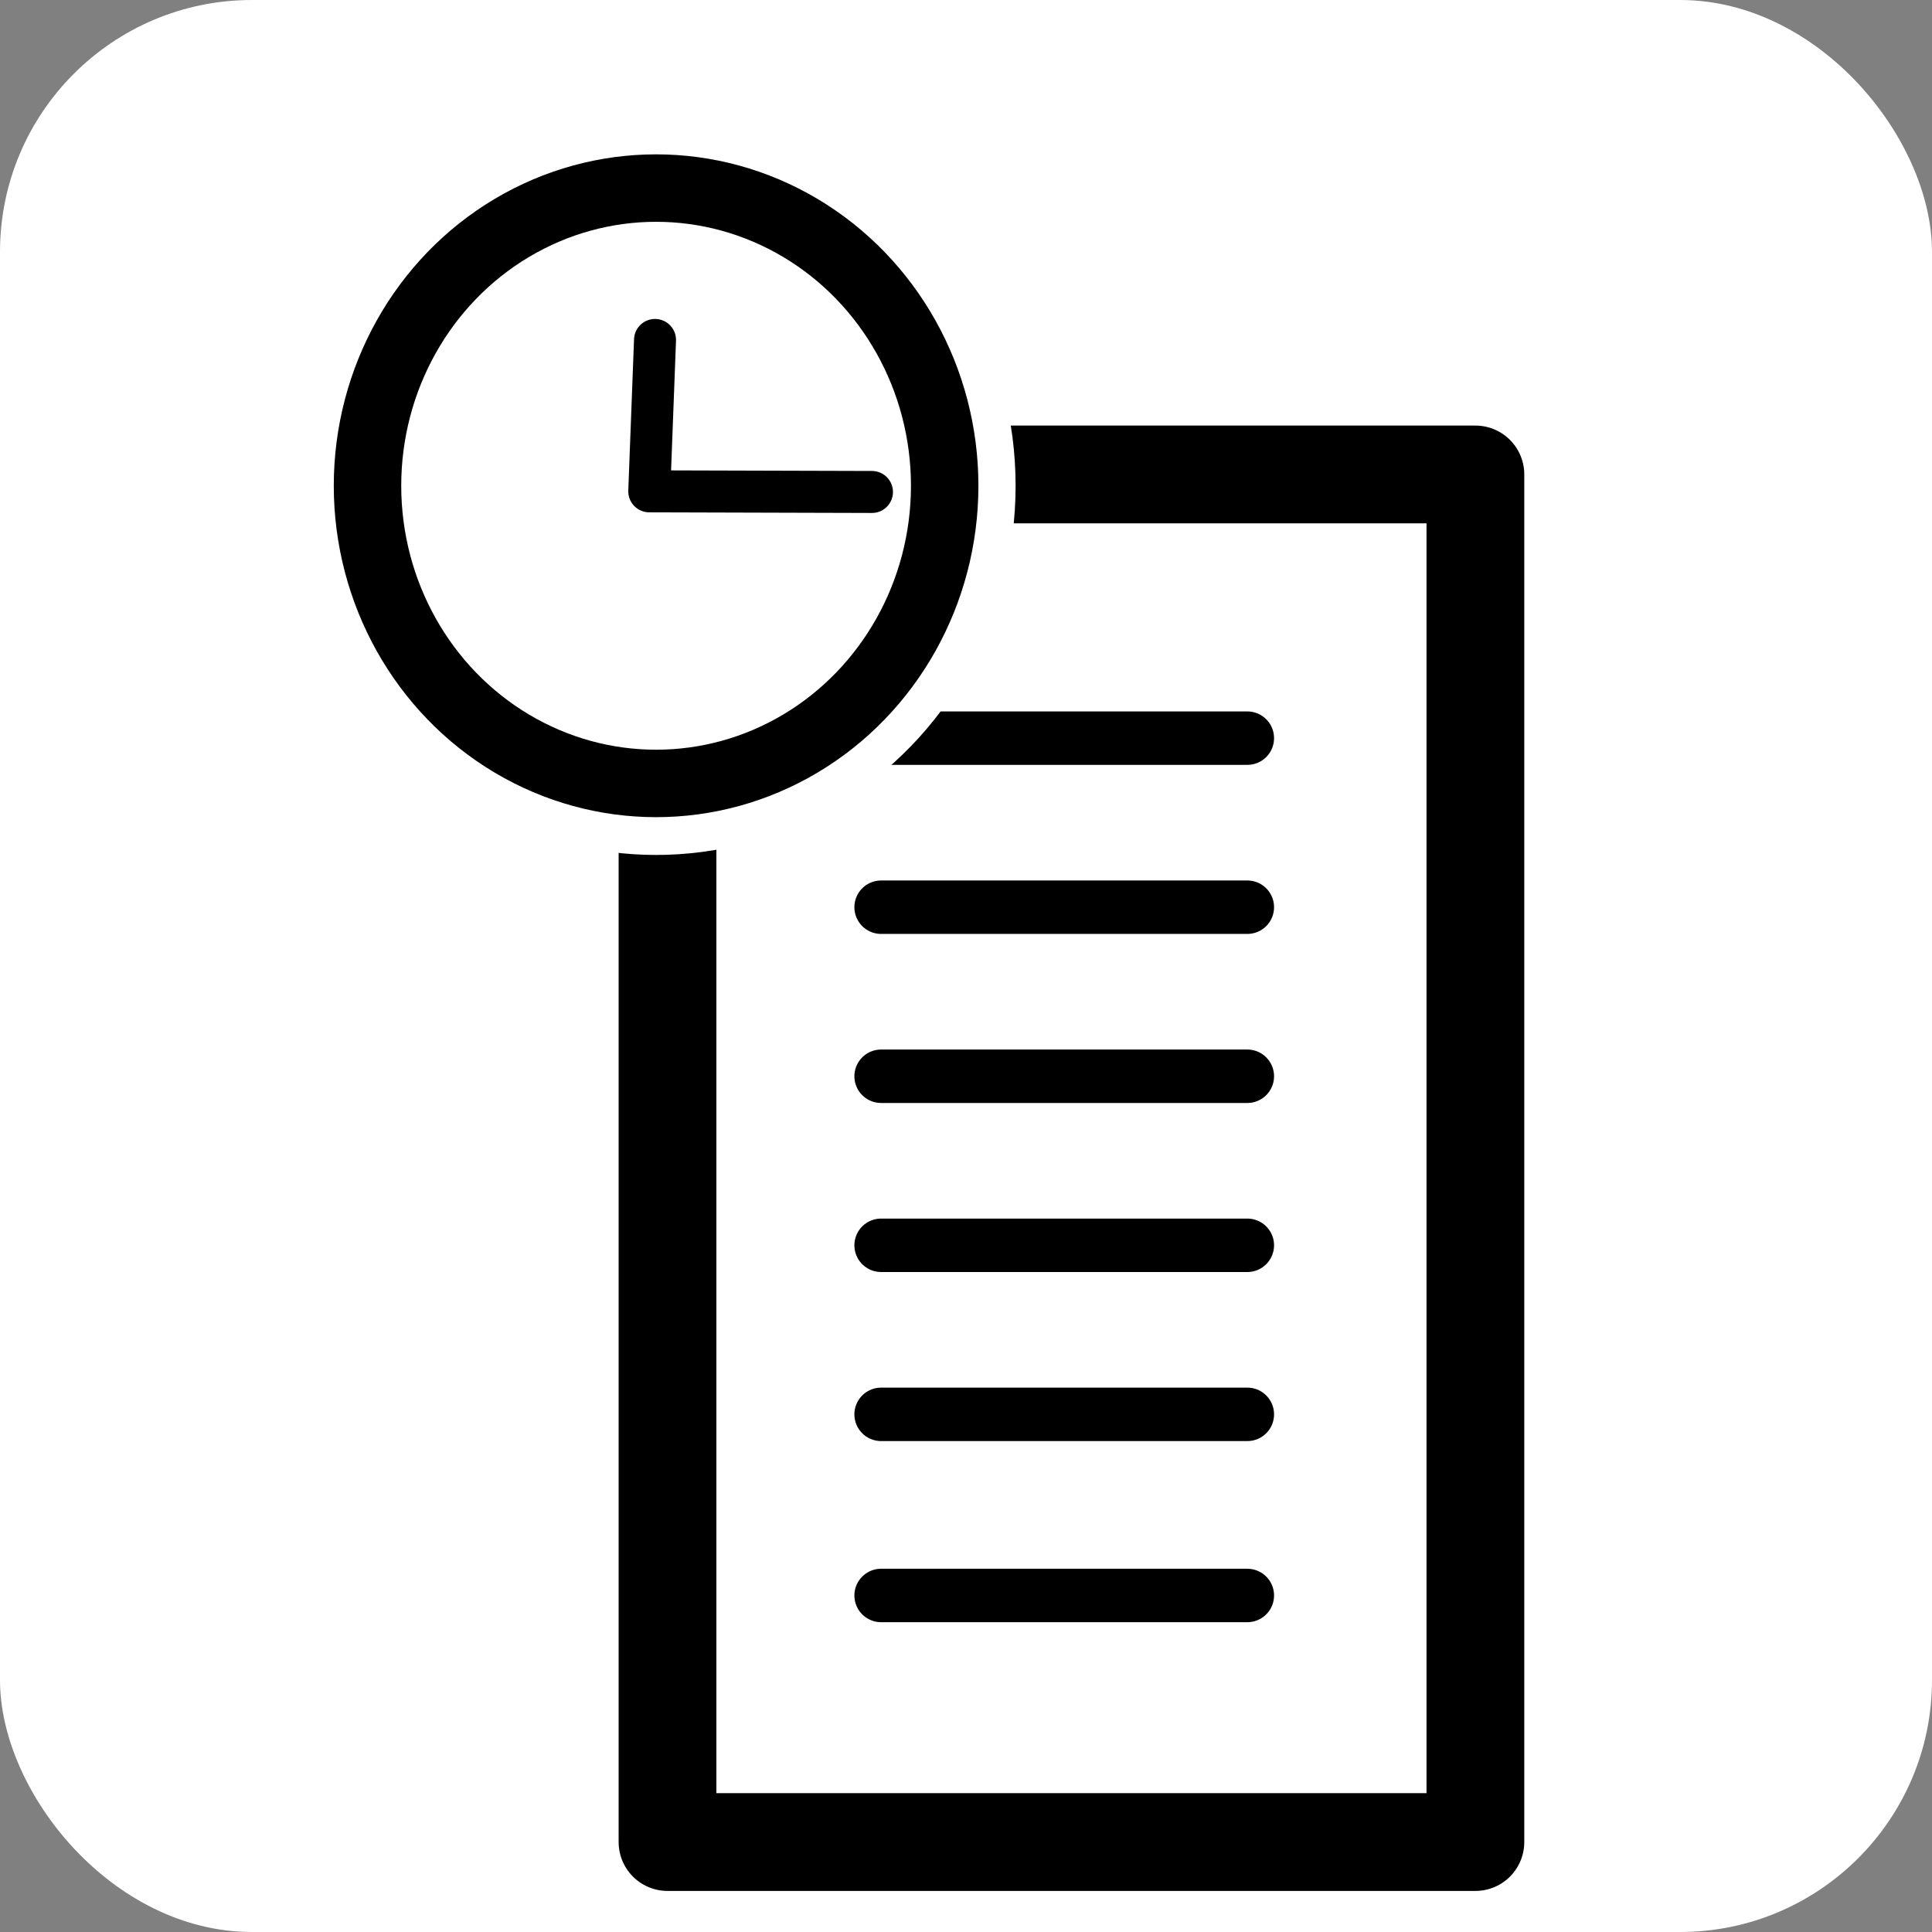 <?xml version="1.0" encoding="UTF-8" standalone="no"?>
<!-- Created with Inkscape (http://www.inkscape.org/) -->

<svg
   xmlns:dc="http://purl.org/dc/elements/1.1/"
   xmlns:cc="http://creativecommons.org/ns#"
   xmlns:rdf="http://www.w3.org/1999/02/22-rdf-syntax-ns#"
   xmlns:svg="http://www.w3.org/2000/svg"
   xmlns="http://www.w3.org/2000/svg"
   xmlns:sodipodi="http://sodipodi.sourceforge.net/DTD/sodipodi-0.dtd"
   xmlns:inkscape="http://www.inkscape.org/namespaces/inkscape"
   width="320"
   height="320"
   viewBox="0 0 320 320"
   id="svg2"
   version="1.1"
   inkscape:version="0.91 r13725"
   sodipodi:docname="history.svg"
   inkscape:export-filename="/starcal/pixmaps/history-24.png"
   inkscape:export-xdpi="6.75"
   inkscape:export-ydpi="6.75">
  <rect x="0" y="0" width="320" height="320" fill="#808080" stroke="none"/>
  <defs
     id="defs4" />
  <sodipodi:namedview
     id="base"
     pagecolor="#ffffff"
     bordercolor="#666666"
     borderopacity="1.0"
     inkscape:pageopacity="0.0"
     inkscape:pageshadow="2"
     inkscape:zoom="1.4142136"
     inkscape:cx="101.65009"
     inkscape:cy="201.5966"
     inkscape:document-units="px"
     inkscape:current-layer="layer1"
     showgrid="false"
     units="px"
     inkscape:window-width="1908"
     inkscape:window-height="965"
     inkscape:window-x="0"
     inkscape:window-y="35"
     inkscape:window-maximized="1"
     showguides="true"
     inkscape:guide-bbox="true" />
  <g
     inkscape:label="Layer 1"
     inkscape:groupmode="layer"
     id="layer1"
     transform="translate(0,-732.362)">
    <rect
       style="opacity:1;fill:#ffffff;fill-opacity:1;fill-rule:nonzero;stroke:none;stroke-width:18.742;stroke-linecap:round;stroke-linejoin:round;stroke-miterlimit:4;stroke-dasharray:none;stroke-dashoffset:0;stroke-opacity:1"
       id="rect3345"
       width="320"
       height="320"
       x="0"
       y="732.362"
       rx="41.73"
       inkscape:export-xdpi="9"
       inkscape:export-ydpi="9" />
    <rect
       style="opacity:1;fill:none;fill-opacity:1;fill-rule:nonzero;stroke:#000000;stroke-width:16.191;stroke-linecap:round;stroke-linejoin:round;stroke-miterlimit:4;stroke-dasharray:none;stroke-dashoffset:0;stroke-opacity:1"
       id="rect4173"
       width="133.811"
       height="226.518"
       x="110.561"
       y="810.946" />
    <path
       sodipodi:nodetypes="cc"
       inkscape:connector-curvature="0"
       id="path4186"
       d="m 145.939,854.623 60.659,0"
       style="fill:none;fill-rule:evenodd;stroke:#000000;stroke-width:8.851;stroke-linecap:round;stroke-linejoin:round;stroke-miterlimit:4;stroke-dasharray:none;stroke-opacity:1" />
    <g
       id="g4210"
       transform="matrix(1.054,0,0,1.054,-2.64,-31.961)">
      <ellipse
         style="opacity:1;fill:#ffffff;fill-opacity:1;fill-rule:nonzero;stroke:#ffffff;stroke-width:16.274;stroke-linecap:round;stroke-linejoin:round;stroke-miterlimit:4;stroke-dasharray:none;stroke-dashoffset:0;stroke-opacity:1"
         id="ellipse4169"
         cx="105.607"
         cy="801.499"
         rx="48.358"
         ry="49.881" />
      <ellipse
         ry="46.779"
         rx="45.351"
         cy="801.499"
         cx="105.607"
         id="path4155"
         style="opacity:1;fill:none;fill-opacity:1;fill-rule:nonzero;stroke:#000000;stroke-width:10.6;stroke-linecap:round;stroke-linejoin:round;stroke-miterlimit:4;stroke-dasharray:none;stroke-dashoffset:0;stroke-opacity:1" />
      <path
         sodipodi:nodetypes="ccc"
         inkscape:connector-curvature="0"
         id="path4157"
         d="m 105.439,778.585 -0.904,23.79 34.995,0.1"
         style="fill:none;fill-rule:evenodd;stroke:#000000;stroke-width:6.6;stroke-linecap:round;stroke-linejoin:round;stroke-miterlimit:4;stroke-dasharray:none;stroke-opacity:1" />
    </g>
    <path
       style="fill:none;fill-rule:evenodd;stroke:#000000;stroke-width:8.851;stroke-linecap:round;stroke-linejoin:round;stroke-miterlimit:4;stroke-dasharray:none;stroke-opacity:1"
       d="m 145.939,882.623 60.659,0"
       id="path4293"
       inkscape:connector-curvature="0"
       sodipodi:nodetypes="cc" />
    <path
       sodipodi:nodetypes="cc"
       inkscape:connector-curvature="0"
       id="path4295"
       d="m 145.939,910.623 60.659,0"
       style="fill:none;fill-rule:evenodd;stroke:#000000;stroke-width:8.851;stroke-linecap:round;stroke-linejoin:round;stroke-miterlimit:4;stroke-dasharray:none;stroke-opacity:1" />
    <path
       style="fill:none;fill-rule:evenodd;stroke:#000000;stroke-width:8.851;stroke-linecap:round;stroke-linejoin:round;stroke-miterlimit:4;stroke-dasharray:none;stroke-opacity:1"
       d="m 145.939,938.623 60.659,0"
       id="path4297"
       inkscape:connector-curvature="0"
       sodipodi:nodetypes="cc" />
    <path
       sodipodi:nodetypes="cc"
       inkscape:connector-curvature="0"
       id="path4299"
       d="m 145.939,966.623 60.659,0"
       style="fill:none;fill-rule:evenodd;stroke:#000000;stroke-width:8.851;stroke-linecap:round;stroke-linejoin:round;stroke-miterlimit:4;stroke-dasharray:none;stroke-opacity:1" />
    <path
       style="fill:none;fill-rule:evenodd;stroke:#000000;stroke-width:8.851;stroke-linecap:round;stroke-linejoin:round;stroke-miterlimit:4;stroke-dasharray:none;stroke-opacity:1"
       d="m 145.939,996.623 60.659,0"
       id="path4301"
       inkscape:connector-curvature="0"
       sodipodi:nodetypes="cc" />
  </g>
</svg>
